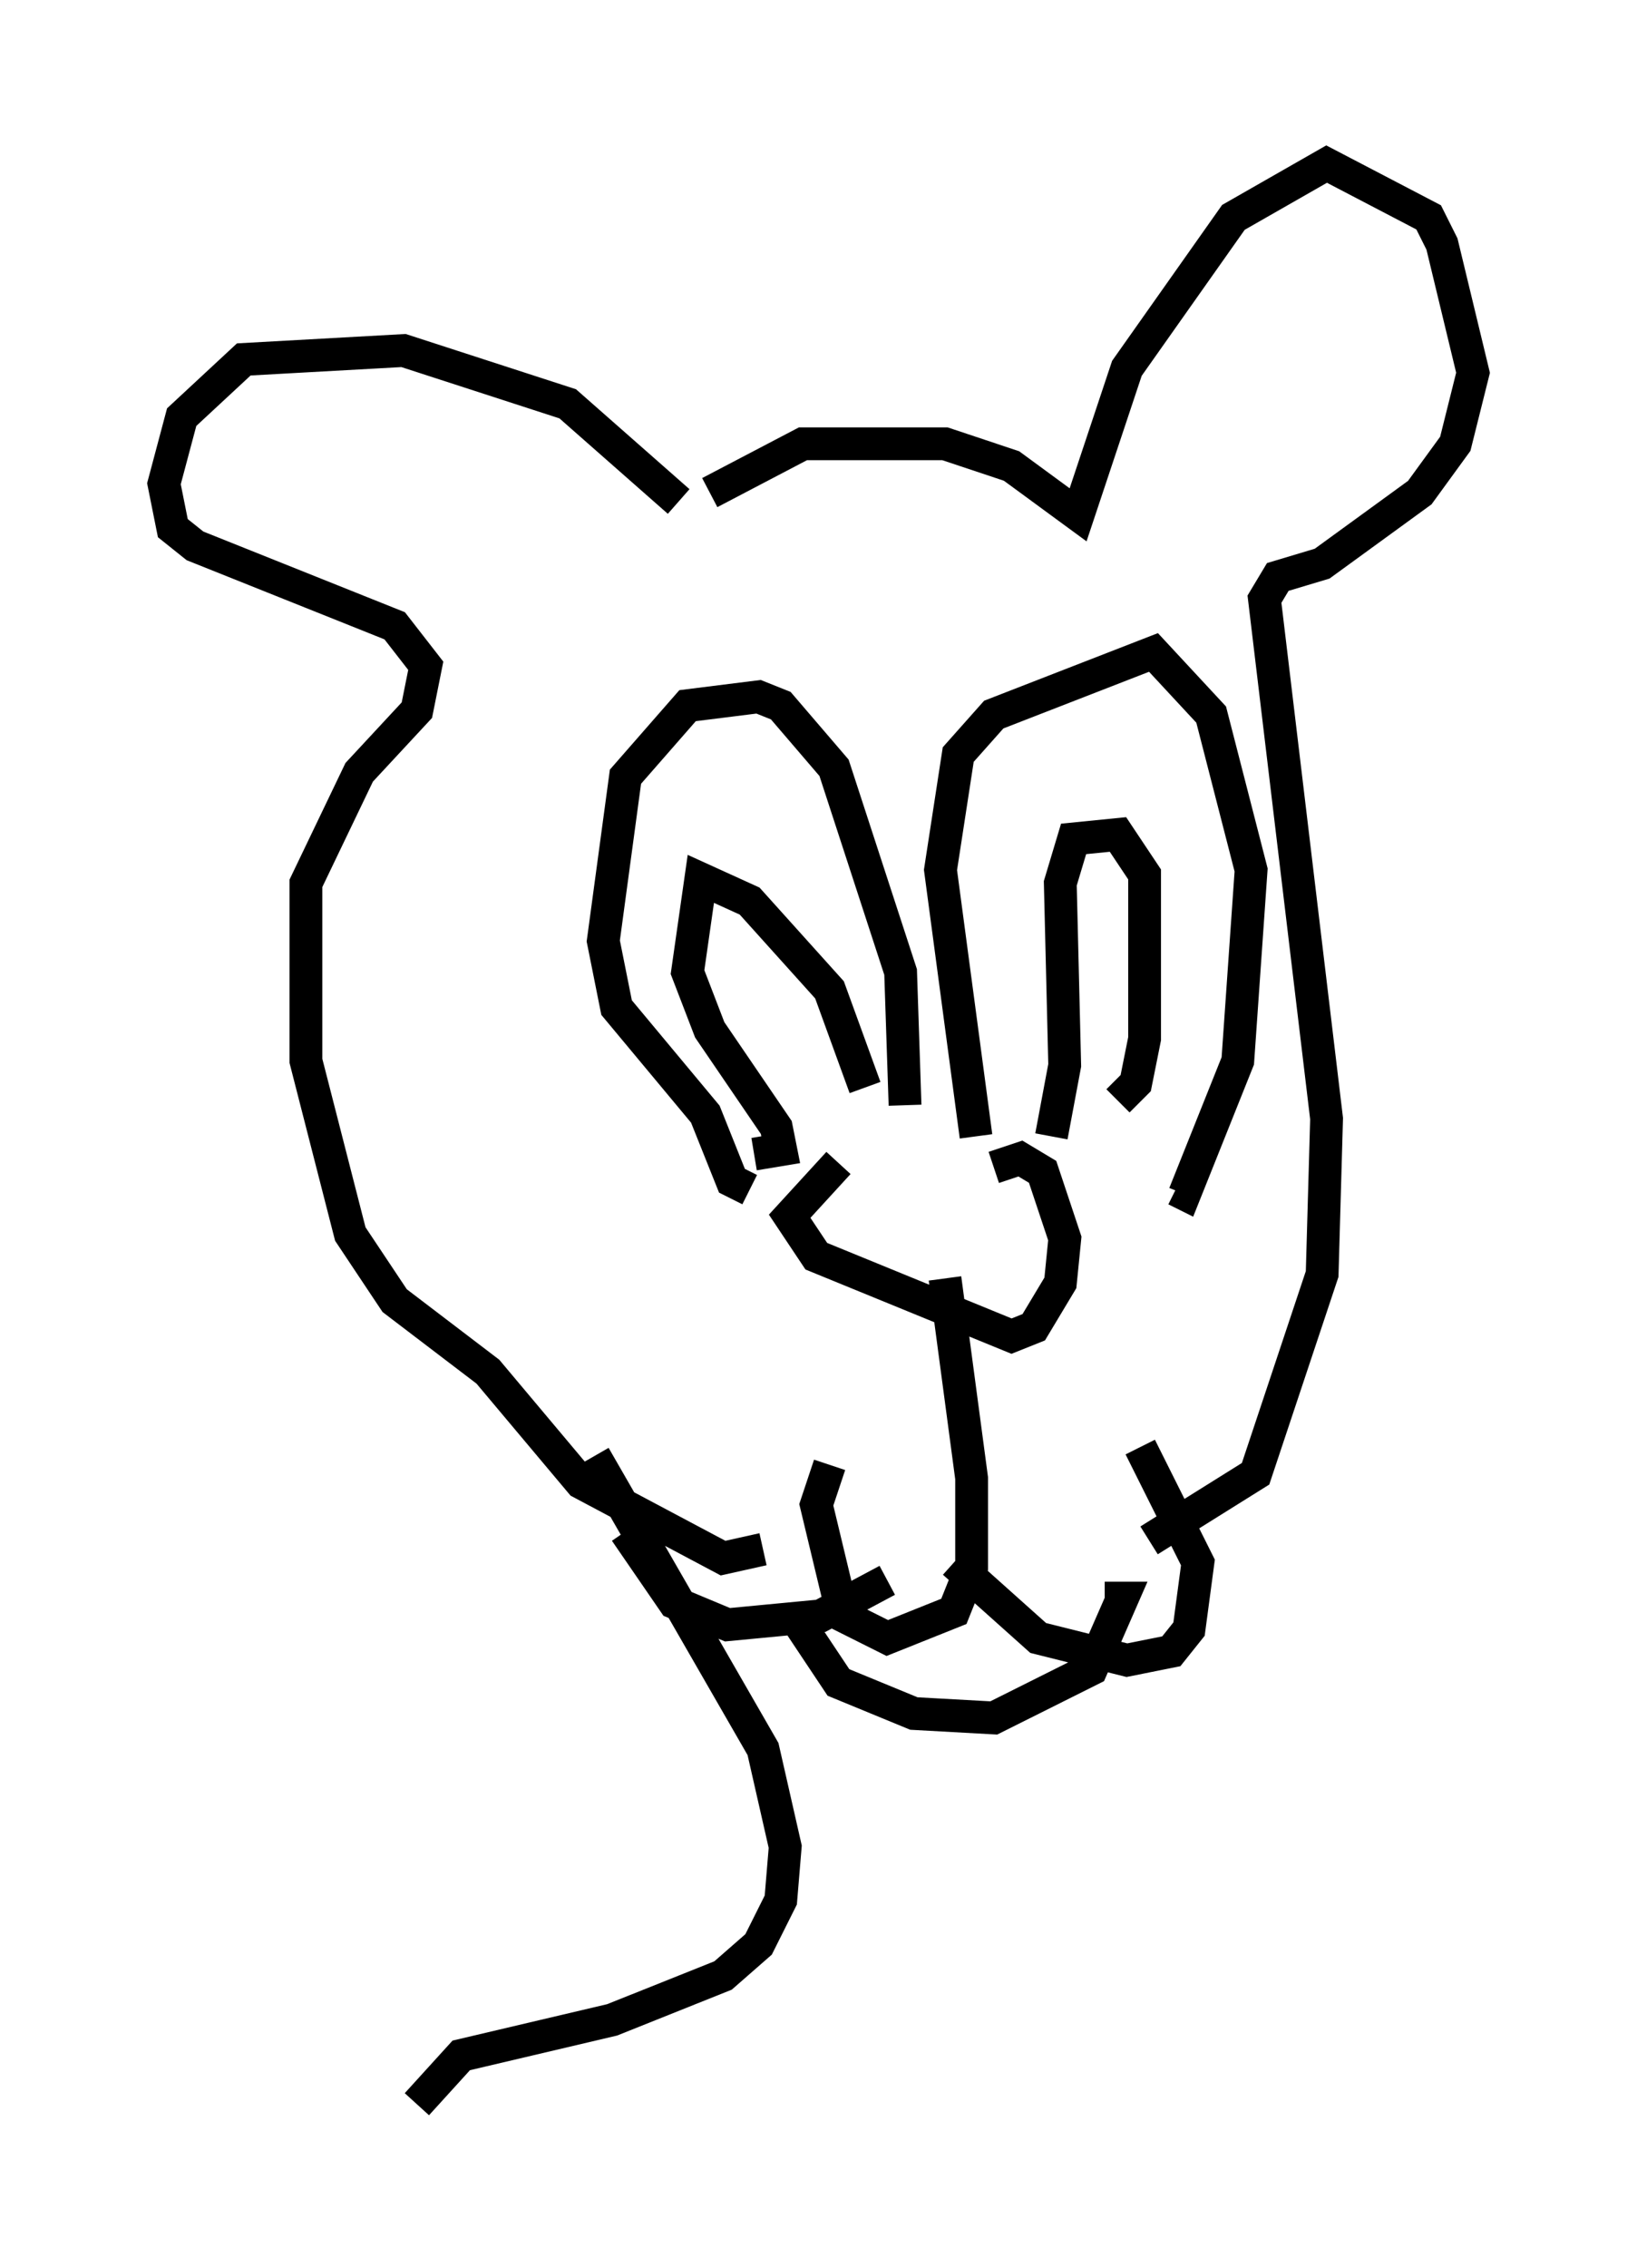 <?xml version="1.0" encoding="utf-8" ?>
<svg baseProfile="full" height="69.133" version="1.1" width="49.918" xmlns="http://www.w3.org/2000/svg" xmlns:ev="http://www.w3.org/2001/xml-events" xmlns:xlink="http://www.w3.org/1999/xlink"><defs /><rect fill="white" height="69.133" width="49.918" x="0" y="0" /><path d="M30.981, 35.311 m-5.413, 0.135 l-1.488, 1.624 0.812, 1.218 l5.954, 2.436 0.677, -0.271 l0.812, -1.353 0.135, -1.353 l-0.677, -2.03 -0.677, -0.406 l-0.812, 0.271 m-1.488, 3.383 l0.812, 6.089 0.0, 2.706 l-0.541, 1.353 -2.03, 0.812 l-1.353, -0.677 -0.812, -3.383 l0.406, -1.218 m3.789, 2.977 l2.571, 2.3 2.706, 0.677 l1.353, -0.271 0.541, -0.677 l0.271, -2.03 -1.759, -3.518 m-7.172, -10.419 l-0.135, -4.059 -2.03, -6.225 l-1.624, -1.894 -0.677, -0.271 l-2.165, 0.271 -1.894, 2.165 l-0.677, 5.007 0.406, 2.03 l2.706, 3.248 0.812, 2.03 l0.541, 0.271 m6.901, -1.624 l-1.083, -8.119 0.541, -3.518 l1.083, -1.218 4.871, -1.894 l1.759, 1.894 1.218, 4.736 l-0.406, 5.819 -1.624, 4.059 l-0.271, -0.135 m-3.789, -1.624 l0.406, -2.165 -0.135, -5.548 l0.406, -1.353 1.353, -0.135 l0.812, 1.218 0.0, 5.007 l-0.271, 1.353 -0.541, 0.541 m-7.713, -0.406 l-1.083, -2.977 -2.436, -2.706 l-1.488, -0.677 -0.406, 2.842 l0.677, 1.759 2.03, 2.977 l0.135, 0.677 -0.812, 0.135 m-2.3, -19.892 l-3.383, -2.977 -5.007, -1.624 l-4.871, 0.271 -1.894, 1.759 l-0.541, 2.03 0.271, 1.353 l0.677, 0.541 6.089, 2.436 l0.947, 1.218 -0.271, 1.353 l-1.759, 1.894 -1.624, 3.383 l0.0, 5.413 1.353, 5.277 l1.353, 2.03 2.842, 2.165 l2.842, 3.383 4.33, 2.3 l1.218, -0.271 m-1.624, -32.205 l2.842, -1.488 4.33, 0.0 l2.03, 0.677 2.03, 1.488 l1.488, -4.465 3.248, -4.601 l2.842, -1.624 3.112, 1.624 l0.406, 0.812 0.947, 3.924 l-0.541, 2.165 -1.083, 1.488 l-2.977, 2.165 -1.353, 0.406 l-0.406, 0.677 1.894, 15.832 l-0.135, 4.736 -2.03, 6.089 l-3.248, 2.03 m-15.967, -0.271 l1.488, 2.165 1.624, 0.677 l2.842, -0.271 2.03, -1.083 m-2.842, 1.083 l1.353, 2.03 2.3, 0.947 l2.436, 0.135 2.977, -1.488 l0.947, -2.165 -0.541, 0.0 m-15.561, -4.33 l5.142, 8.931 0.677, 2.977 l-0.135, 1.624 -0.677, 1.353 l-1.083, 0.947 -3.383, 1.353 l-4.601, 1.083 -1.353, 1.488 " fill="none" stroke="black" stroke-width="1" /></svg>